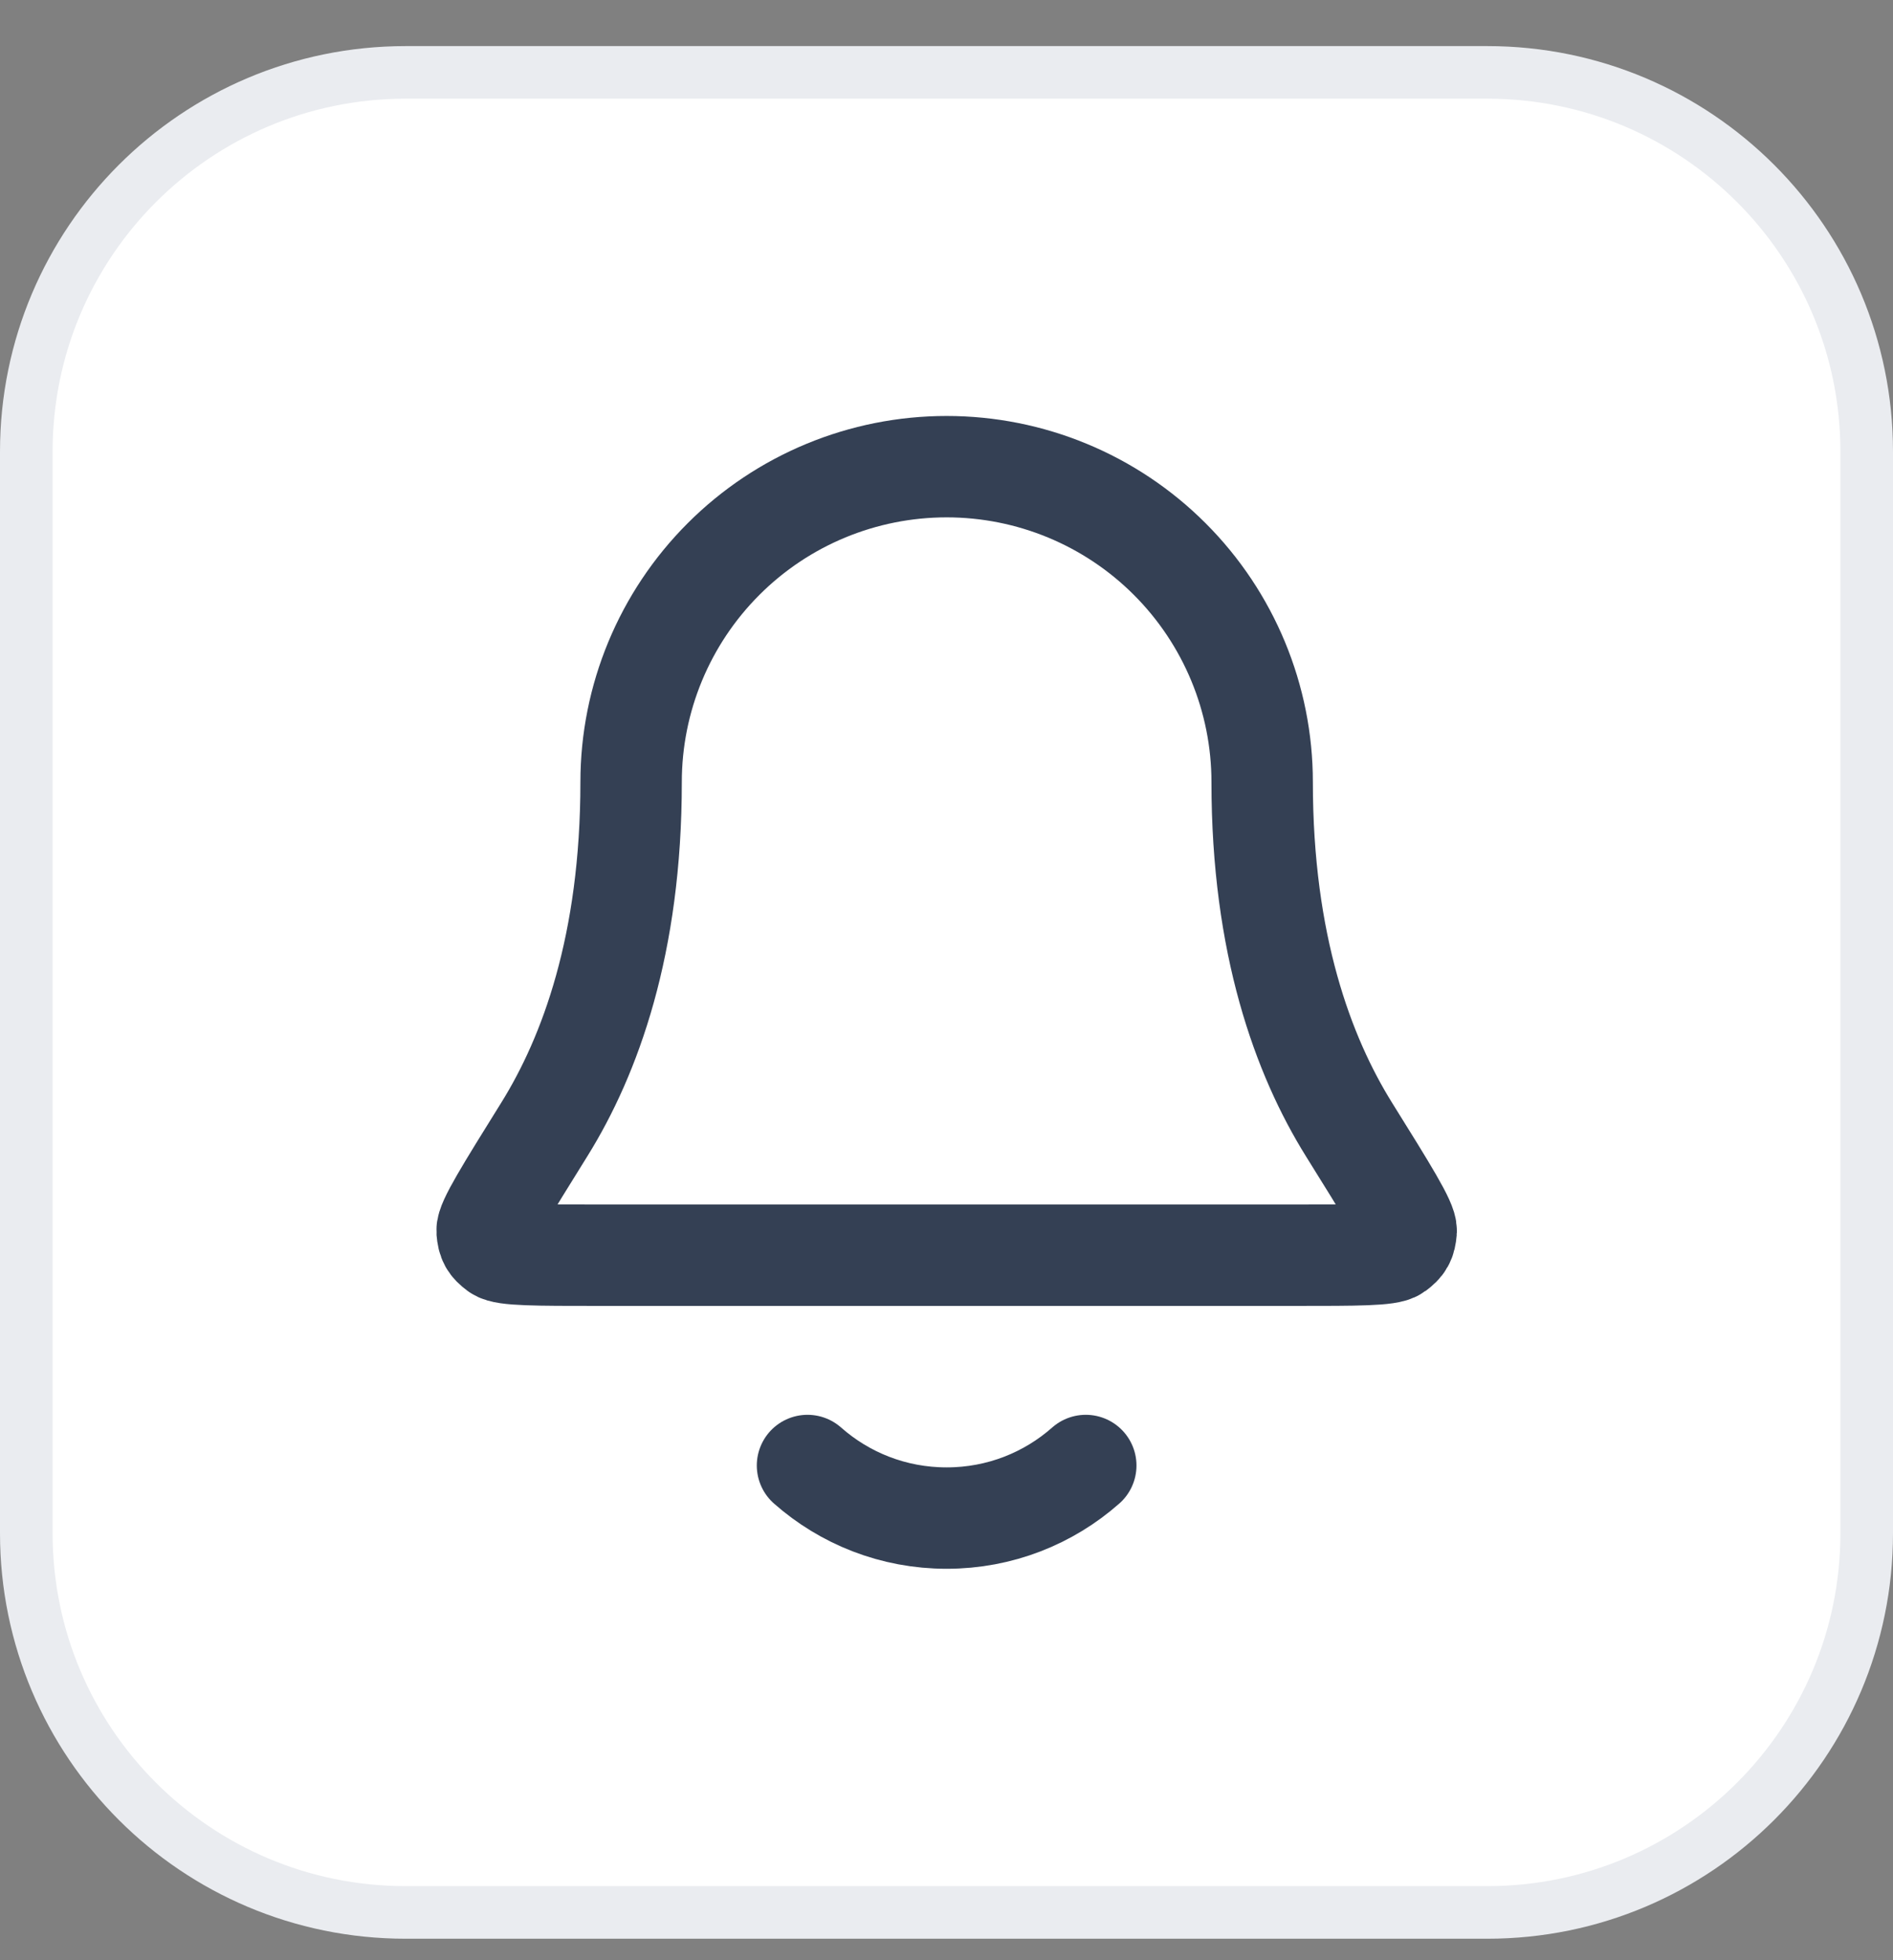 <svg width="28" height="29" viewBox="0 0 28 29" fill="none" xmlns="http://www.w3.org/2000/svg">
<rect x="0" y="0" width="28" height="29" fill="#808080" stroke="none"/>
<path d="M0.389 6.682C0.389 3.583 2.901 1.071 6 1.071H22C25.099 1.071 27.611 3.583 27.611 6.682V22.682C27.611 25.781 25.099 28.293 22 28.293H6C2.901 28.293 0.389 25.781 0.389 22.682V6.682Z" fill="white"/>
<path d="M0.389 6.682C0.389 3.583 2.901 1.071 6 1.071H22C25.099 1.071 27.611 3.583 27.611 6.682V22.682C27.611 25.781 25.099 28.293 22 28.293H6C2.901 28.293 0.389 25.781 0.389 22.682V6.682Z" stroke="#EAECF0" stroke-width="0.778"/>
<path d="M11.944 21.681C12.493 22.166 13.213 22.459 14.002 22.459C14.791 22.459 15.511 22.166 16.06 21.681M18.669 11.57C18.669 10.333 18.177 9.146 17.302 8.271C16.427 7.395 15.24 6.904 14.002 6.904C12.764 6.904 11.577 7.395 10.702 8.271C9.827 9.146 9.335 10.333 9.335 11.57C9.335 13.974 8.729 15.619 8.052 16.708C7.481 17.626 7.195 18.085 7.205 18.213C7.217 18.355 7.247 18.409 7.361 18.494C7.464 18.57 7.93 18.57 8.86 18.57H19.144C20.075 18.57 20.54 18.57 20.643 18.494C20.757 18.409 20.787 18.355 20.799 18.213C20.809 18.085 20.524 17.626 19.952 16.708C19.275 15.619 18.669 13.974 18.669 11.57Z" stroke="#344054" stroke-width="1.5" stroke-linecap="round" stroke-linejoin="round"/>
</svg>
